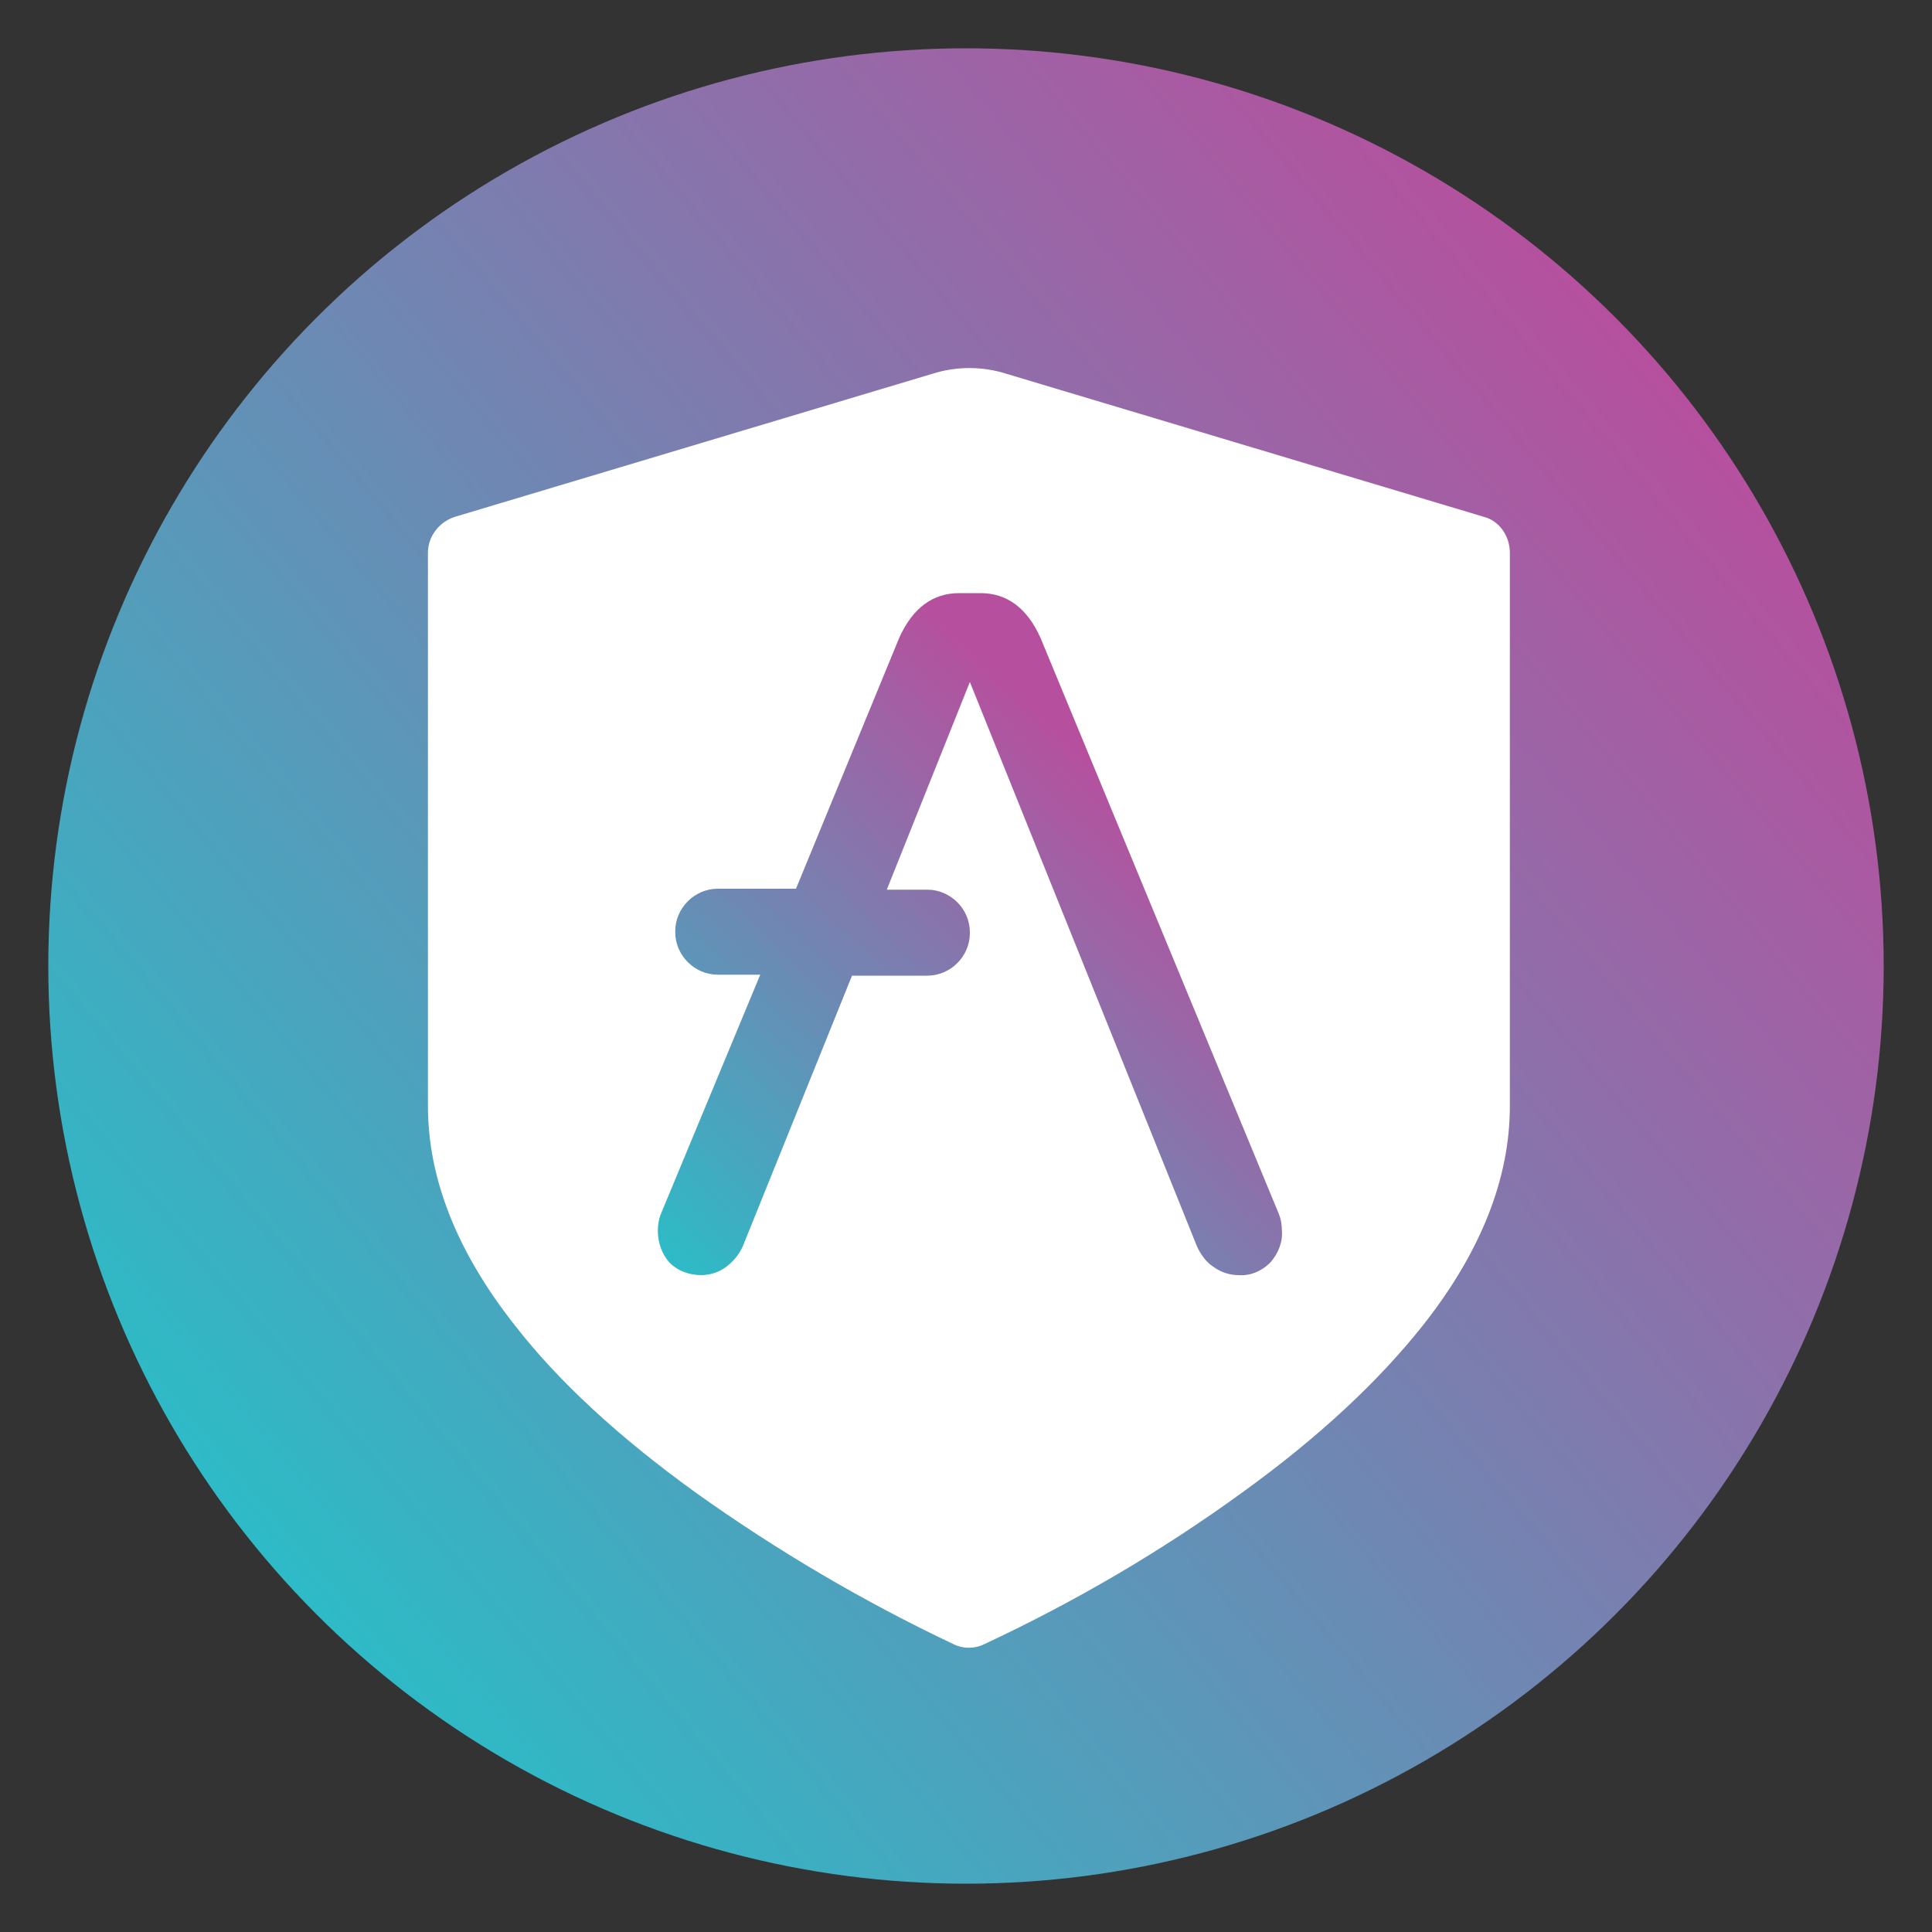 <svg xmlns="http://www.w3.org/2000/svg" viewBox="0 0 200 200"><rect x="0" y="0" width="200" height="200" fill="#333333" stroke="none"/><linearGradient id="a" x1="-27.223" x2="-27.776" y1="199.842" y2="199.378" gradientTransform="matrix(256 0 0 -256 7140 51200)" gradientUnits="userSpaceOnUse"><stop offset="0" stop-color="#b6509e"/><stop offset="1" stop-color="#2ebac6"/></linearGradient><circle cx="100" cy="100" r="95" fill="url(#a)"/><path fill="#fff" d="M153.6 53.5l-49.4-14.8c-2.5-.8-5.2-.8-7.7 0L47.1 53.5c-1.6.5-2.8 2-2.8 3.7v57.3c0 7.5 3 15.1 9 22.7 4.5 5.8 10.8 11.6 18.7 17.3 8.4 6 17.4 11.3 26.7 15.7 1 .5 2.2.5 3.2 0 9.4-4.4 18.3-9.6 26.7-15.7 7.9-5.7 14.1-11.5 18.7-17.3 6-7.6 9-15.2 9-22.7V57.2c0-1.7-1.1-3.3-2.7-3.7z"/><linearGradient id="b" x1="-27.262" x2="-27.737" y1="199.889" y2="199.333" gradientTransform="matrix(87.045 0 0 -95.054 2494.246 19086.773)" gradientUnits="userSpaceOnUse"><stop offset="0" stop-color="#b6509e"/><stop offset="1" stop-color="#2ebac6"/></linearGradient><path fill="url(#b)" d="M132.4 125.7L107.7 66c-1.4-3.1-3.5-4.6-6.2-4.6h-2.2c-2.7 0-4.8 1.5-6.2 4.6L82.4 92h-8.1c-2.4 0-4.4 2-4.4 4.4v.1c0 2.4 2 4.4 4.4 4.4h4.4l-10.3 24.8c-.2.5-.3 1.1-.3 1.7 0 1.2.4 2.4 1.2 3.3.9.9 2.1 1.3 3.3 1.3.9 0 1.8-.3 2.5-.8.8-.6 1.4-1.3 1.8-2.2l11.3-28H96c2.4 0 4.4-2 4.4-4.4v-.1c0-2.4-2-4.4-4.4-4.4h-4.2l8.6-21.5 23.5 58.4c.4.9 1 1.7 1.8 2.2.7.5 1.6.8 2.5.8 1.2.1 2.4-.4 3.3-1.3.8-.9 1.3-2.1 1.2-3.3 0-.6-.1-1.2-.3-1.7z"/></svg>